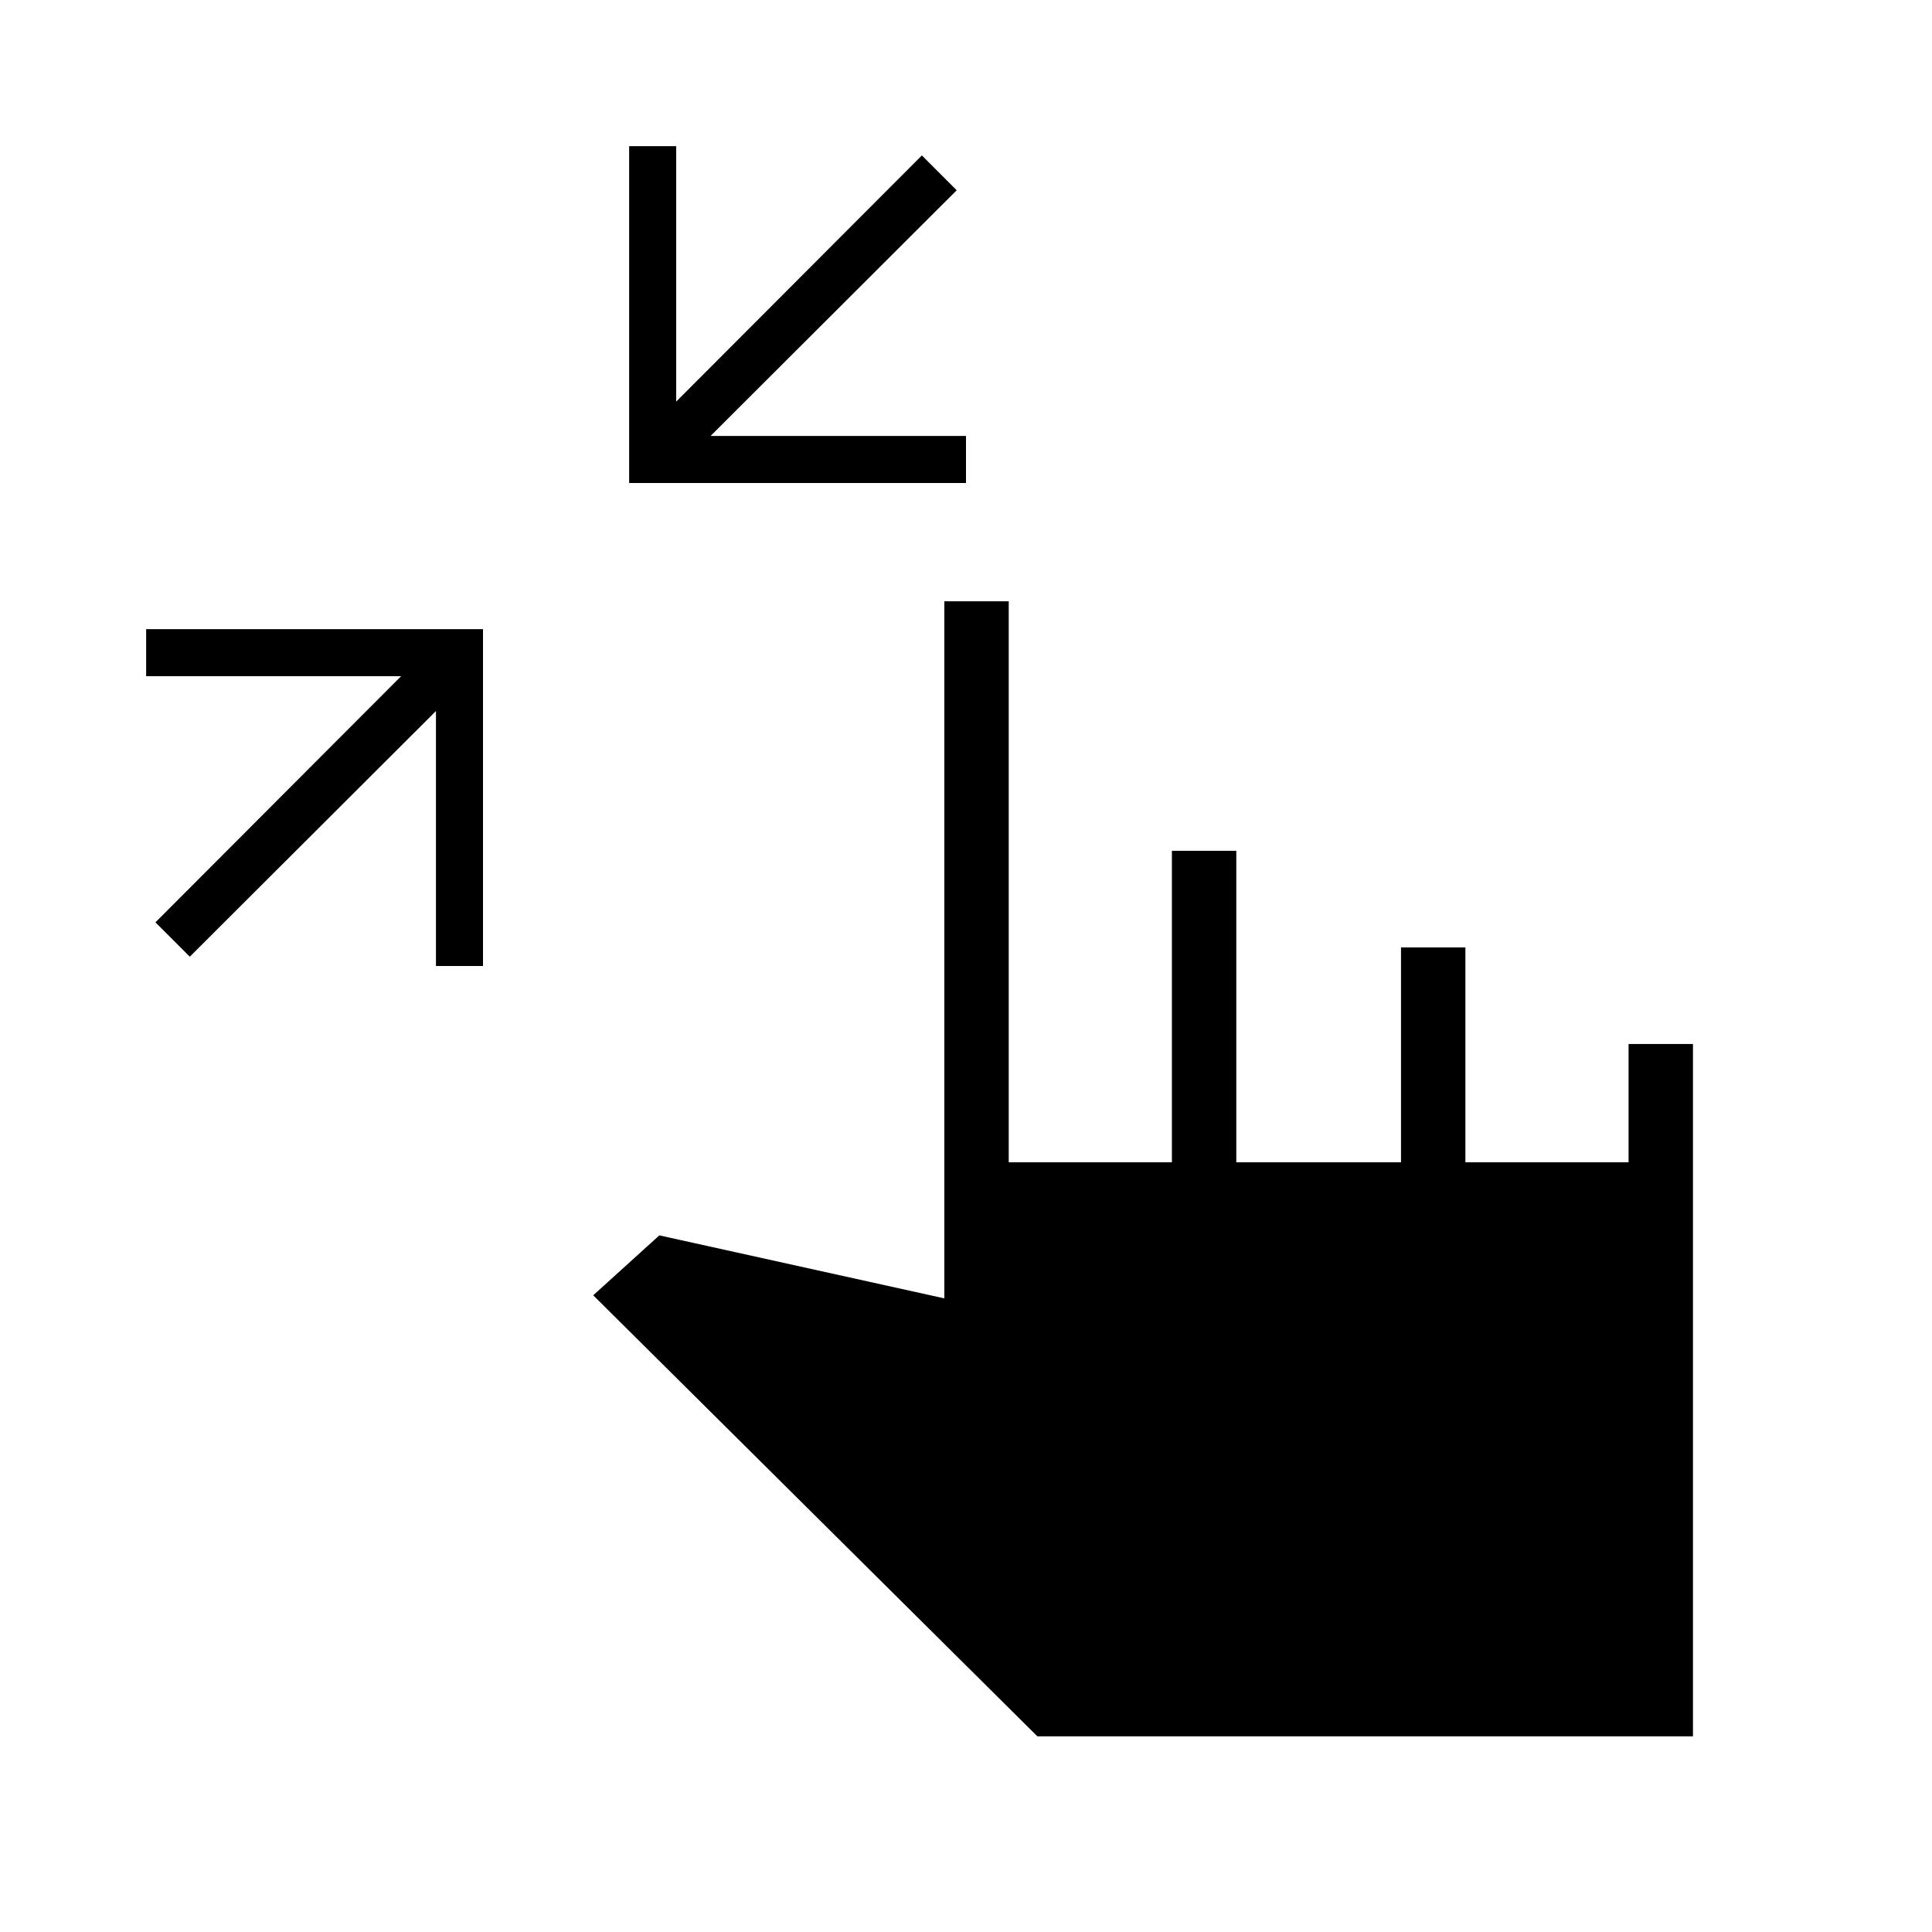<svg xmlns="http://www.w3.org/2000/svg" height="20" viewBox="0 -960 960 960" width="20"><path d="m94.31-484.62-17.08-17.07L199.31-624H72.62v-23.38H240V-480h-23.38v-126.69L94.31-484.62ZM312.62-720v-167.38H336v126.92l122.08-122.31 17.3 17.31-122.3 122.08H480V-720H312.62ZM515.46-97.23 294.77-316.38l32.85-29.77 141.61 31.3v-346.38h32v278.77h81.08v-154.77h32v154.77h81.84v-106.77h32v106.77h81.08v-58.77h32v344H515.46Z"/></svg>